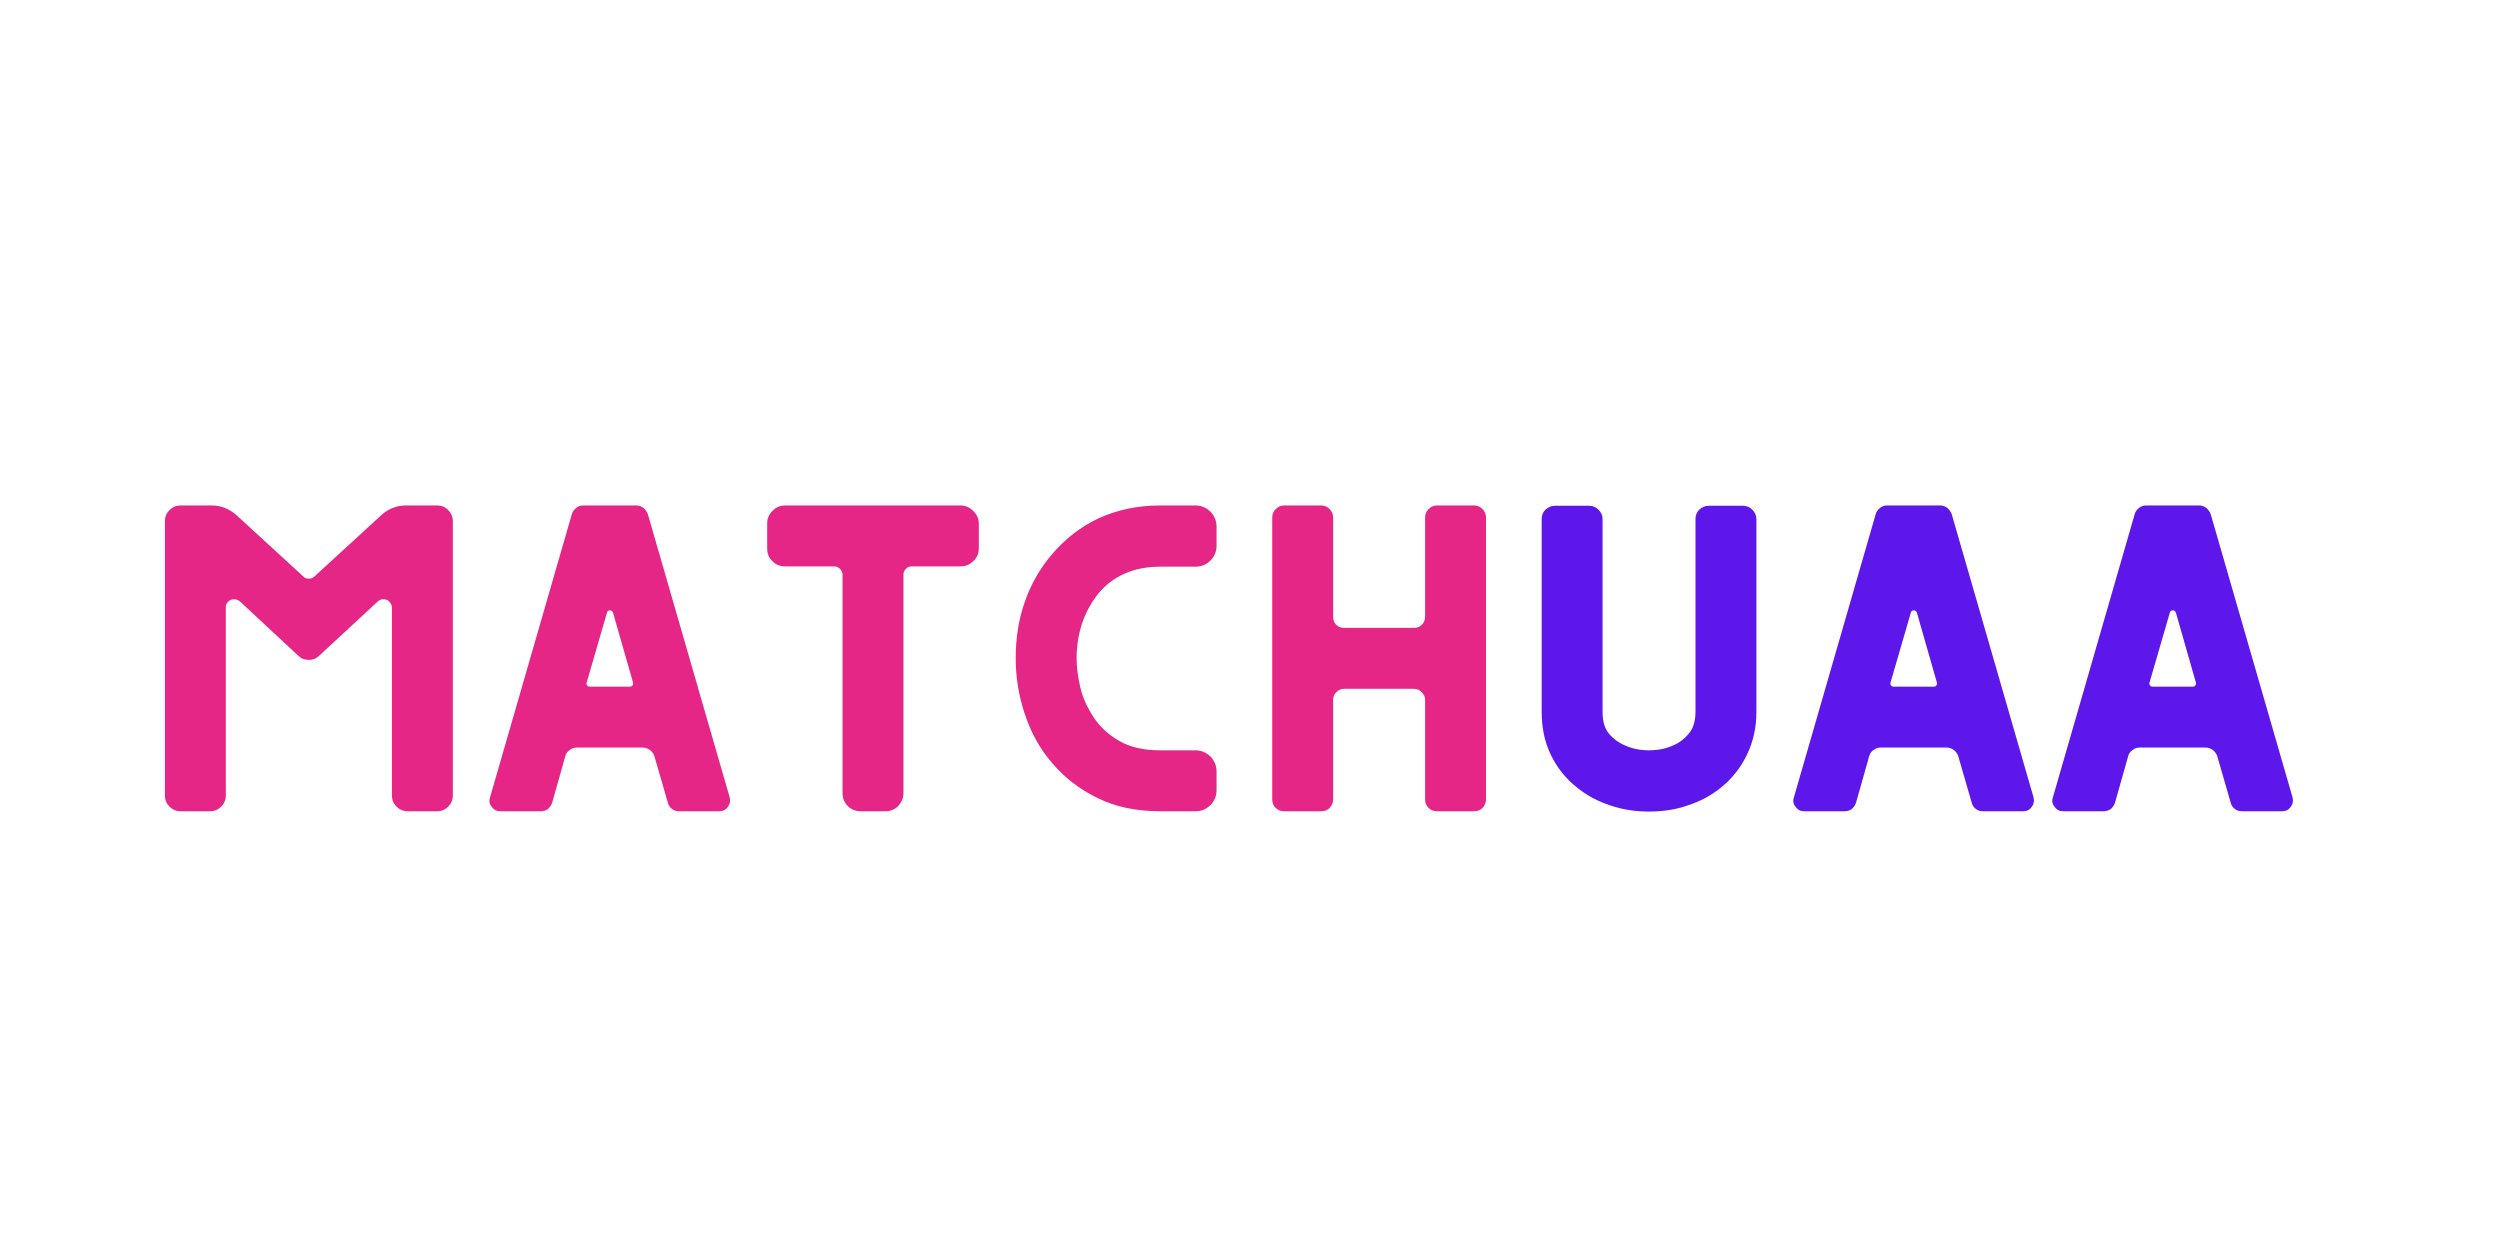 <svg xmlns="http://www.w3.org/2000/svg" xmlns:xlink="http://www.w3.org/1999/xlink" width="500" zoomAndPan="magnify" viewBox="0 0 375 187.5" height="250" preserveAspectRatio="xMidYMid meet" version="1.0"><defs><g/></defs><g fill="#e52687" fill-opacity="1"><g transform="translate(19.199, 121.685)"><g><path d="M 46.375 -45.867 L 41.715 -45.867 C 40.281 -45.867 39.035 -45.359 38.023 -44.438 L 28.008 -35.254 C 27.73 -34.977 27.457 -34.883 27.133 -34.883 C 26.762 -34.883 26.484 -34.977 26.254 -35.254 L 16.242 -44.438 C 15.18 -45.359 13.934 -45.867 12.551 -45.867 L 7.891 -45.867 C 7.246 -45.867 6.691 -45.637 6.23 -45.176 C 5.77 -44.711 5.539 -44.16 5.539 -43.512 L 5.539 -2.352 C 5.539 -1.707 5.77 -1.152 6.23 -0.691 C 6.691 -0.23 7.246 0 7.891 0 L 12.32 0 C 12.965 0 13.52 -0.23 13.98 -0.691 C 14.441 -1.152 14.672 -1.707 14.672 -2.352 L 14.672 -30.547 C 14.672 -30.824 14.719 -31.055 14.859 -31.238 C 14.996 -31.422 15.18 -31.609 15.41 -31.699 C 15.598 -31.793 15.828 -31.793 16.105 -31.793 C 16.336 -31.746 16.566 -31.652 16.797 -31.469 L 25.516 -23.348 C 25.98 -22.887 26.484 -22.703 27.133 -22.703 C 27.73 -22.703 28.238 -22.887 28.699 -23.348 L 37.469 -31.469 C 37.652 -31.652 37.883 -31.746 38.16 -31.793 C 38.391 -31.793 38.621 -31.793 38.852 -31.699 C 39.035 -31.609 39.223 -31.422 39.359 -31.238 C 39.5 -31.055 39.59 -30.824 39.59 -30.547 L 39.59 -2.352 C 39.59 -1.707 39.82 -1.152 40.281 -0.691 C 40.746 -0.23 41.297 0 41.945 0 L 46.375 0 C 47.02 0 47.574 -0.23 48.035 -0.691 C 48.496 -1.152 48.727 -1.707 48.727 -2.352 L 48.727 -43.512 C 48.727 -44.16 48.496 -44.711 48.035 -45.176 C 47.574 -45.637 47.02 -45.867 46.375 -45.867 Z M 46.375 -45.867 "/></g></g></g><g fill="#e52687" fill-opacity="1"><g transform="translate(70.69, 121.685)"><g><path d="M 38.762 -2.078 L 26.484 -44.574 C 26.348 -44.941 26.117 -45.219 25.84 -45.496 C 25.516 -45.727 25.148 -45.867 24.777 -45.867 L 16.797 -45.867 C 16.379 -45.867 16.012 -45.727 15.734 -45.496 C 15.41 -45.219 15.18 -44.941 15.09 -44.574 L 2.816 -2.078 C 2.629 -1.523 2.723 -1.062 3.09 -0.645 C 3.414 -0.184 3.828 0 4.383 0 L 10.43 0 C 10.797 0 11.168 -0.094 11.488 -0.324 C 11.766 -0.555 11.996 -0.875 12.137 -1.293 L 14.121 -8.305 C 14.211 -8.676 14.441 -8.953 14.766 -9.184 C 15.043 -9.414 15.41 -9.551 15.828 -9.551 L 25.746 -9.551 C 26.117 -9.551 26.484 -9.414 26.809 -9.184 C 27.086 -8.953 27.316 -8.676 27.457 -8.305 L 29.484 -1.293 C 29.578 -0.875 29.809 -0.555 30.133 -0.324 C 30.41 -0.094 30.777 0 31.191 0 L 37.191 0 C 37.746 0 38.16 -0.184 38.484 -0.645 C 38.805 -1.062 38.898 -1.523 38.762 -2.078 Z M 23.809 -18.688 L 17.766 -18.688 C 17.582 -18.688 17.488 -18.734 17.395 -18.871 C 17.305 -18.965 17.258 -19.102 17.305 -19.289 L 20.348 -29.762 C 20.395 -29.992 20.535 -30.133 20.809 -30.133 C 21.043 -30.133 21.18 -29.992 21.273 -29.762 L 24.27 -19.289 C 24.316 -19.102 24.27 -18.965 24.18 -18.871 C 24.086 -18.734 23.949 -18.688 23.809 -18.688 Z M 23.809 -18.688 "/></g></g></g><g fill="#e52687" fill-opacity="1"><g transform="translate(109.538, 121.685)"><g><path d="M 34.516 -45.867 L 8.258 -45.867 C 7.477 -45.867 6.828 -45.59 6.32 -45.035 C 5.77 -44.48 5.539 -43.883 5.539 -43.145 L 5.539 -39.453 C 5.539 -38.668 5.77 -38.023 6.32 -37.516 C 6.828 -36.961 7.477 -36.73 8.258 -36.73 L 15.598 -36.73 C 15.918 -36.73 16.195 -36.59 16.473 -36.359 C 16.703 -36.082 16.844 -35.809 16.844 -35.484 L 16.844 -2.723 C 16.844 -1.984 17.074 -1.34 17.625 -0.785 C 18.18 -0.23 18.828 0 19.566 0 L 23.258 0 C 23.996 0 24.641 -0.23 25.195 -0.785 C 25.703 -1.34 25.98 -1.984 25.98 -2.723 L 25.98 -35.484 C 25.98 -35.809 26.07 -36.082 26.348 -36.359 C 26.578 -36.59 26.855 -36.73 27.223 -36.73 L 34.516 -36.73 C 35.254 -36.73 35.898 -36.961 36.453 -37.516 C 37.008 -38.023 37.285 -38.668 37.285 -39.453 L 37.285 -43.145 C 37.285 -43.883 37.008 -44.48 36.453 -45.035 C 35.898 -45.59 35.254 -45.867 34.516 -45.867 Z M 34.516 -45.867 "/></g></g></g><g fill="#e52687" fill-opacity="1"><g transform="translate(149.586, 121.685)"><g><path d="M 24.457 -36.684 L 29.762 -36.684 C 30.594 -36.684 31.332 -36.961 31.977 -37.605 C 32.578 -38.207 32.898 -38.945 32.898 -39.867 L 32.898 -42.684 C 32.898 -43.559 32.578 -44.297 31.977 -44.941 C 31.332 -45.543 30.594 -45.867 29.762 -45.867 L 24.457 -45.867 C 21.086 -45.867 18.043 -45.219 15.273 -43.973 C 12.504 -42.684 10.152 -40.836 8.121 -38.438 C 6.367 -36.359 5.031 -34.008 4.105 -31.332 C 3.184 -28.656 2.77 -25.887 2.77 -22.934 C 2.77 -20.07 3.23 -17.258 4.152 -14.535 C 5.074 -11.766 6.414 -9.32 8.258 -7.199 C 10.105 -5.031 12.367 -3.277 15.043 -1.984 C 17.719 -0.645 20.855 0 24.457 0 L 29.762 0 C 30.594 0 31.332 -0.277 31.977 -0.922 C 32.578 -1.523 32.898 -2.262 32.898 -3.137 L 32.898 -5.953 C 32.898 -6.828 32.578 -7.566 31.977 -8.215 C 31.332 -8.812 30.594 -9.137 29.762 -9.137 L 24.457 -9.137 C 21.965 -9.137 19.887 -9.598 18.273 -10.566 C 16.656 -11.488 15.367 -12.688 14.441 -14.121 C 13.52 -15.504 12.828 -17.027 12.457 -18.594 C 12.09 -20.164 11.906 -21.641 11.906 -22.934 C 11.906 -24.777 12.184 -26.531 12.734 -28.195 C 13.289 -29.855 14.121 -31.332 15.137 -32.625 C 17.352 -35.301 20.488 -36.684 24.457 -36.684 Z M 24.457 -36.684 "/></g></g></g><g fill="#e52687" fill-opacity="1"><g transform="translate(185.298, 121.685)"><g><path d="M 35.809 -45.867 L 30.27 -45.867 C 29.762 -45.867 29.348 -45.68 28.977 -45.312 C 28.609 -44.941 28.469 -44.527 28.469 -44.066 L 28.469 -29.164 C 28.469 -28.699 28.285 -28.285 27.961 -27.961 C 27.641 -27.641 27.27 -27.5 26.809 -27.5 L 16.336 -27.5 C 15.875 -27.5 15.457 -27.641 15.137 -27.961 C 14.812 -28.285 14.672 -28.699 14.672 -29.164 L 14.672 -44.066 C 14.672 -44.527 14.488 -44.941 14.164 -45.312 C 13.797 -45.68 13.383 -45.867 12.875 -45.867 L 7.336 -45.867 C 6.828 -45.867 6.414 -45.68 6.043 -45.312 C 5.676 -44.941 5.539 -44.527 5.539 -44.066 L 5.539 -1.801 C 5.539 -1.293 5.676 -0.875 6.043 -0.508 C 6.414 -0.137 6.828 0 7.336 0 L 12.875 0 C 13.383 0 13.797 -0.137 14.164 -0.508 C 14.488 -0.875 14.672 -1.293 14.672 -1.801 L 14.672 -16.703 C 14.672 -17.164 14.812 -17.535 15.137 -17.855 C 15.457 -18.18 15.875 -18.363 16.336 -18.363 L 26.809 -18.363 C 27.27 -18.363 27.641 -18.18 27.961 -17.855 C 28.285 -17.535 28.469 -17.164 28.469 -16.703 L 28.469 -1.801 C 28.469 -1.293 28.609 -0.875 28.977 -0.508 C 29.348 -0.137 29.762 0 30.27 0 L 35.809 0 C 36.316 0 36.73 -0.137 37.098 -0.508 C 37.422 -0.875 37.605 -1.293 37.605 -1.801 L 37.605 -44.066 C 37.605 -44.527 37.422 -44.941 37.098 -45.312 C 36.73 -45.68 36.316 -45.867 35.809 -45.867 Z M 35.809 -45.867 "/></g></g></g><g fill="#5e17eb" fill-opacity="1"><g transform="translate(225.713, 121.685)"><g><path d="M 35.762 -45.82 L 30.594 -45.82 C 30.039 -45.82 29.531 -45.59 29.164 -45.219 C 28.793 -44.852 28.609 -44.391 28.609 -43.836 L 28.609 -14.902 C 28.609 -13.473 28.238 -12.367 27.594 -11.629 C 26.949 -10.844 26.211 -10.289 25.379 -9.922 C 24.547 -9.551 23.766 -9.32 23.027 -9.23 C 22.285 -9.137 21.824 -9.137 21.641 -9.137 C 21.457 -9.137 20.996 -9.137 20.258 -9.23 C 19.52 -9.32 18.734 -9.551 17.902 -9.922 C 17.074 -10.289 16.289 -10.844 15.641 -11.629 C 14.996 -12.367 14.672 -13.473 14.672 -14.902 L 14.672 -43.836 C 14.672 -44.391 14.441 -44.852 14.074 -45.219 C 13.703 -45.59 13.242 -45.82 12.688 -45.82 L 7.52 -45.82 C 6.969 -45.82 6.461 -45.59 6.09 -45.219 C 5.723 -44.852 5.539 -44.391 5.539 -43.836 L 5.539 -14.902 C 5.539 -12.598 5.953 -10.473 6.875 -8.535 C 7.797 -6.598 9.09 -4.938 10.844 -3.555 C 12.32 -2.352 13.98 -1.477 15.828 -0.875 C 17.672 -0.23 19.609 0.047 21.641 0.047 C 23.672 0.047 25.609 -0.23 27.457 -0.875 C 29.301 -1.477 30.961 -2.352 32.438 -3.555 C 34.145 -4.938 35.438 -6.598 36.359 -8.535 C 37.285 -10.473 37.746 -12.598 37.746 -14.902 L 37.746 -43.836 C 37.746 -44.391 37.516 -44.852 37.145 -45.219 C 36.777 -45.59 36.316 -45.82 35.762 -45.82 Z M 35.762 -45.82 "/></g></g></g><g fill="#5e17eb" fill-opacity="1"><g transform="translate(266.269, 121.685)"><g><path d="M 38.762 -2.078 L 26.484 -44.574 C 26.348 -44.941 26.117 -45.219 25.84 -45.496 C 25.516 -45.727 25.148 -45.867 24.777 -45.867 L 16.797 -45.867 C 16.379 -45.867 16.012 -45.727 15.734 -45.496 C 15.41 -45.219 15.18 -44.941 15.09 -44.574 L 2.816 -2.078 C 2.629 -1.523 2.723 -1.062 3.09 -0.645 C 3.414 -0.184 3.828 0 4.383 0 L 10.43 0 C 10.797 0 11.168 -0.094 11.488 -0.324 C 11.766 -0.555 11.996 -0.875 12.137 -1.293 L 14.121 -8.305 C 14.211 -8.676 14.441 -8.953 14.766 -9.184 C 15.043 -9.414 15.41 -9.551 15.828 -9.551 L 25.746 -9.551 C 26.117 -9.551 26.484 -9.414 26.809 -9.184 C 27.086 -8.953 27.316 -8.676 27.457 -8.305 L 29.484 -1.293 C 29.578 -0.875 29.809 -0.555 30.133 -0.324 C 30.41 -0.094 30.777 0 31.191 0 L 37.191 0 C 37.746 0 38.16 -0.184 38.484 -0.645 C 38.805 -1.062 38.898 -1.523 38.762 -2.078 Z M 23.809 -18.688 L 17.766 -18.688 C 17.582 -18.688 17.488 -18.734 17.395 -18.871 C 17.305 -18.965 17.258 -19.102 17.305 -19.289 L 20.348 -29.762 C 20.395 -29.992 20.535 -30.133 20.809 -30.133 C 21.043 -30.133 21.18 -29.992 21.273 -29.762 L 24.27 -19.289 C 24.316 -19.102 24.27 -18.965 24.18 -18.871 C 24.086 -18.734 23.949 -18.688 23.809 -18.688 Z M 23.809 -18.688 "/></g></g></g><g fill="#5e17eb" fill-opacity="1"><g transform="translate(305.118, 121.685)"><g><path d="M 38.762 -2.078 L 26.484 -44.574 C 26.348 -44.941 26.117 -45.219 25.84 -45.496 C 25.516 -45.727 25.148 -45.867 24.777 -45.867 L 16.797 -45.867 C 16.379 -45.867 16.012 -45.727 15.734 -45.496 C 15.41 -45.219 15.18 -44.941 15.09 -44.574 L 2.816 -2.078 C 2.629 -1.523 2.723 -1.062 3.09 -0.645 C 3.414 -0.184 3.828 0 4.383 0 L 10.43 0 C 10.797 0 11.168 -0.094 11.488 -0.324 C 11.766 -0.555 11.996 -0.875 12.137 -1.293 L 14.121 -8.305 C 14.211 -8.676 14.441 -8.953 14.766 -9.184 C 15.043 -9.414 15.41 -9.551 15.828 -9.551 L 25.746 -9.551 C 26.117 -9.551 26.484 -9.414 26.809 -9.184 C 27.086 -8.953 27.316 -8.676 27.457 -8.305 L 29.484 -1.293 C 29.578 -0.875 29.809 -0.555 30.133 -0.324 C 30.41 -0.094 30.777 0 31.191 0 L 37.191 0 C 37.746 0 38.16 -0.184 38.484 -0.645 C 38.805 -1.062 38.898 -1.523 38.762 -2.078 Z M 23.809 -18.688 L 17.766 -18.688 C 17.582 -18.688 17.488 -18.734 17.395 -18.871 C 17.305 -18.965 17.258 -19.102 17.305 -19.289 L 20.348 -29.762 C 20.395 -29.992 20.535 -30.133 20.809 -30.133 C 21.043 -30.133 21.18 -29.992 21.273 -29.762 L 24.27 -19.289 C 24.316 -19.102 24.27 -18.965 24.18 -18.871 C 24.086 -18.734 23.949 -18.688 23.809 -18.688 Z M 23.809 -18.688 "/></g></g></g></svg>